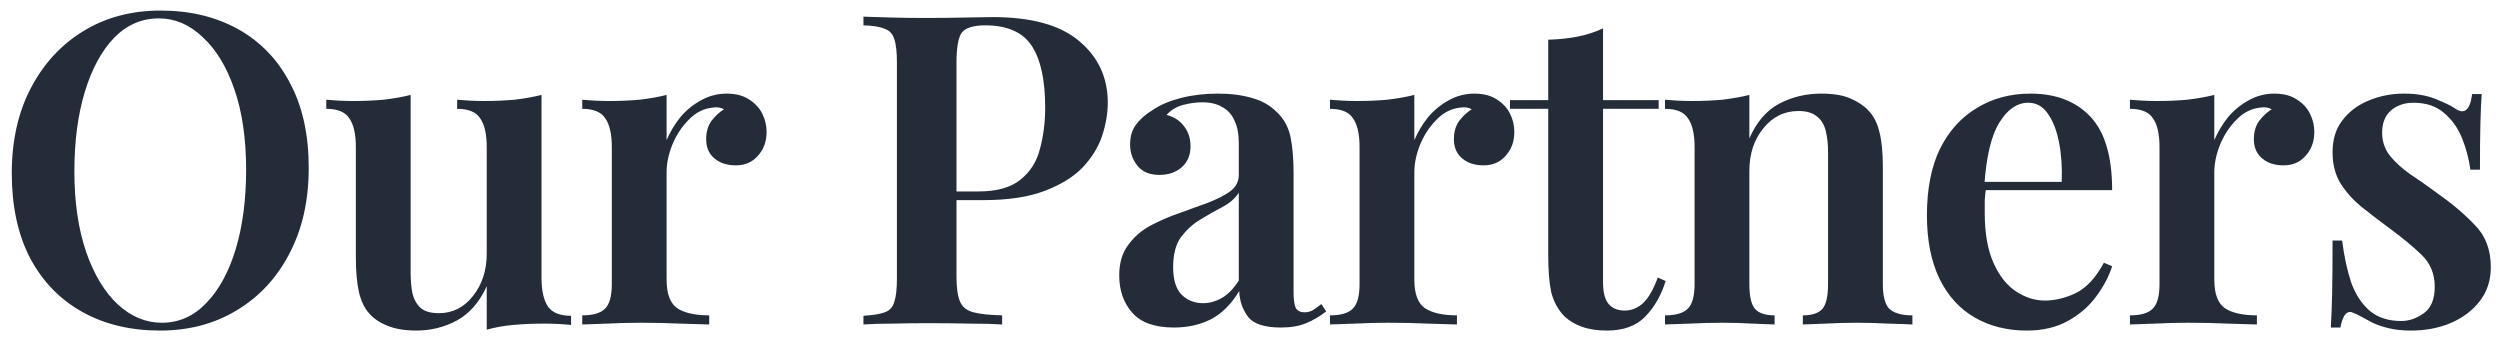 <svg width="207" height="28" viewBox="0 0 207 28" fill="none" xmlns="http://www.w3.org/2000/svg">
<path d="M13.287 0.875C15.735 0.875 17.883 1.391 19.731 2.423C21.579 3.455 23.007 4.943 24.015 6.887C25.047 8.807 25.563 11.147 25.563 13.907C25.563 16.595 25.035 18.947 23.979 20.963C22.947 22.979 21.495 24.551 19.623 25.679C17.775 26.807 15.651 27.371 13.251 27.371C10.803 27.371 8.655 26.855 6.807 25.823C4.959 24.791 3.519 23.303 2.487 21.359C1.479 19.415 0.975 17.075 0.975 14.339C0.975 11.651 1.503 9.299 2.559 7.283C3.615 5.267 5.067 3.695 6.915 2.567C8.763 1.439 10.887 0.875 13.287 0.875ZM13.143 1.523C11.727 1.523 10.491 2.063 9.435 3.143C8.403 4.223 7.599 5.711 7.023 7.607C6.447 9.503 6.159 11.699 6.159 14.195C6.159 16.739 6.483 18.959 7.131 20.855C7.779 22.727 8.655 24.179 9.759 25.211C10.863 26.219 12.075 26.723 13.395 26.723C14.811 26.723 16.035 26.183 17.067 25.103C18.123 24.023 18.939 22.535 19.515 20.639C20.091 18.719 20.379 16.523 20.379 14.051C20.379 11.483 20.055 9.263 19.407 7.391C18.759 5.519 17.883 4.079 16.779 3.071C15.699 2.039 14.487 1.523 13.143 1.523ZM44.837 7.859V22.979C44.837 24.059 45.017 24.863 45.377 25.391C45.737 25.895 46.373 26.147 47.285 26.147V26.903C46.541 26.831 45.797 26.795 45.053 26.795C44.165 26.795 43.313 26.831 42.497 26.903C41.705 26.975 40.973 27.107 40.301 27.299V23.699C39.701 25.019 38.873 25.967 37.817 26.543C36.785 27.095 35.669 27.371 34.469 27.371C33.533 27.371 32.741 27.239 32.093 26.975C31.469 26.735 30.965 26.399 30.581 25.967C30.173 25.511 29.885 24.911 29.717 24.167C29.549 23.423 29.465 22.463 29.465 21.287V12.179C29.465 11.099 29.285 10.307 28.925 9.803C28.589 9.275 27.953 9.011 27.017 9.011V8.255C27.785 8.327 28.529 8.363 29.249 8.363C30.137 8.363 30.977 8.327 31.769 8.255C32.585 8.159 33.329 8.027 34.001 7.859V22.547C34.001 23.195 34.049 23.771 34.145 24.275C34.265 24.779 34.493 25.187 34.829 25.499C35.165 25.787 35.669 25.931 36.341 25.931C37.469 25.931 38.405 25.463 39.149 24.527C39.917 23.567 40.301 22.391 40.301 20.999V12.179C40.301 11.099 40.121 10.307 39.761 9.803C39.425 9.275 38.789 9.011 37.853 9.011V8.255C38.621 8.327 39.365 8.363 40.085 8.363C40.973 8.363 41.813 8.327 42.605 8.255C43.421 8.159 44.165 8.027 44.837 7.859ZM60.162 7.751C60.906 7.751 61.518 7.907 61.998 8.219C62.502 8.531 62.874 8.927 63.114 9.407C63.354 9.887 63.474 10.391 63.474 10.919C63.474 11.711 63.234 12.371 62.754 12.899C62.298 13.427 61.686 13.691 60.918 13.691C60.198 13.691 59.61 13.499 59.154 13.115C58.698 12.731 58.47 12.203 58.47 11.531C58.47 10.931 58.614 10.427 58.902 10.019C59.214 9.611 59.562 9.287 59.946 9.047C59.682 8.903 59.382 8.855 59.046 8.903C58.278 8.975 57.606 9.311 57.03 9.911C56.454 10.487 55.998 11.183 55.662 11.999C55.35 12.791 55.194 13.547 55.194 14.267V23.159C55.194 24.335 55.494 25.127 56.094 25.535C56.694 25.919 57.57 26.111 58.722 26.111V26.867C58.17 26.843 57.366 26.819 56.31 26.795C55.278 26.747 54.198 26.723 53.07 26.723C52.134 26.723 51.198 26.747 50.262 26.795C49.35 26.819 48.666 26.843 48.21 26.867V26.111C49.098 26.111 49.722 25.931 50.082 25.571C50.466 25.211 50.658 24.527 50.658 23.519V12.179C50.658 11.099 50.478 10.307 50.118 9.803C49.782 9.275 49.146 9.011 48.21 9.011V8.255C48.978 8.327 49.722 8.363 50.442 8.363C51.33 8.363 52.17 8.327 52.962 8.255C53.778 8.159 54.522 8.027 55.194 7.859V11.603C55.482 10.931 55.854 10.307 56.31 9.731C56.79 9.155 57.354 8.687 58.002 8.327C58.674 7.943 59.394 7.751 60.162 7.751ZM71.493 1.379C72.093 1.403 72.861 1.427 73.797 1.451C74.733 1.475 75.669 1.487 76.605 1.487C77.781 1.487 78.897 1.475 79.953 1.451C81.009 1.427 81.753 1.415 82.185 1.415C85.401 1.415 87.789 2.075 89.349 3.395C90.933 4.715 91.725 6.419 91.725 8.507C91.725 9.371 91.569 10.283 91.257 11.243C90.945 12.179 90.405 13.055 89.637 13.871C88.869 14.663 87.813 15.311 86.469 15.815C85.149 16.319 83.457 16.571 81.393 16.571H77.793V15.851H81.033C82.545 15.851 83.697 15.527 84.489 14.879C85.305 14.231 85.845 13.379 86.109 12.323C86.397 11.267 86.541 10.127 86.541 8.903C86.541 6.623 86.169 4.919 85.425 3.791C84.681 2.663 83.397 2.099 81.573 2.099C80.589 2.099 79.941 2.303 79.629 2.711C79.341 3.119 79.197 3.947 79.197 5.195V22.907C79.197 23.819 79.293 24.503 79.485 24.959C79.677 25.415 80.049 25.715 80.601 25.859C81.153 26.003 81.945 26.087 82.977 26.111V26.867C82.281 26.819 81.381 26.795 80.277 26.795C79.173 26.771 78.033 26.759 76.857 26.759C75.849 26.759 74.877 26.771 73.941 26.795C73.005 26.795 72.189 26.819 71.493 26.867V26.147C72.285 26.099 72.873 26.003 73.257 25.859C73.665 25.715 73.929 25.427 74.049 24.995C74.193 24.563 74.265 23.915 74.265 23.051V5.195C74.265 4.307 74.193 3.659 74.049 3.251C73.929 2.819 73.665 2.531 73.257 2.387C72.873 2.219 72.285 2.123 71.493 2.099V1.379ZM97.208 27.119C95.624 27.119 94.472 26.711 93.752 25.895C93.032 25.079 92.672 24.047 92.672 22.799C92.672 21.791 92.912 20.963 93.392 20.315C93.872 19.643 94.484 19.103 95.228 18.695C95.996 18.287 96.8 17.939 97.64 17.651C98.48 17.339 99.272 17.051 100.016 16.787C100.76 16.499 101.372 16.187 101.852 15.851C102.332 15.491 102.572 15.035 102.572 14.483V11.855C102.572 11.087 102.452 10.463 102.212 9.983C101.996 9.479 101.66 9.107 101.204 8.867C100.772 8.603 100.22 8.471 99.548 8.471C99.044 8.471 98.516 8.543 97.964 8.687C97.412 8.831 96.956 9.107 96.596 9.515C97.22 9.683 97.7 9.995 98.036 10.451C98.396 10.907 98.576 11.459 98.576 12.107C98.576 12.851 98.324 13.439 97.82 13.871C97.34 14.279 96.728 14.483 95.984 14.483C95.192 14.483 94.592 14.231 94.184 13.727C93.776 13.223 93.572 12.635 93.572 11.963C93.572 11.291 93.74 10.739 94.076 10.307C94.412 9.851 94.88 9.443 95.48 9.083C96.08 8.675 96.848 8.351 97.784 8.111C98.72 7.871 99.74 7.751 100.844 7.751C101.9 7.751 102.836 7.871 103.652 8.111C104.468 8.327 105.164 8.723 105.74 9.299C106.316 9.851 106.688 10.535 106.856 11.351C107.024 12.167 107.108 13.163 107.108 14.339V24.203C107.108 24.803 107.168 25.235 107.288 25.499C107.432 25.739 107.672 25.859 108.008 25.859C108.296 25.859 108.548 25.787 108.764 25.643C108.98 25.499 109.196 25.343 109.412 25.175L109.808 25.787C109.28 26.195 108.728 26.519 108.152 26.759C107.576 26.999 106.88 27.119 106.064 27.119C104.696 27.119 103.784 26.819 103.328 26.219C102.872 25.595 102.632 24.887 102.608 24.095C101.96 25.175 101.18 25.955 100.268 26.435C99.356 26.891 98.336 27.119 97.208 27.119ZM99.62 25.103C100.148 25.103 100.664 24.959 101.168 24.671C101.672 24.383 102.14 23.903 102.572 23.231V15.959C102.26 16.439 101.804 16.835 101.204 17.147C100.604 17.459 99.992 17.807 99.368 18.191C98.768 18.551 98.24 19.031 97.784 19.631C97.352 20.231 97.136 21.059 97.136 22.115C97.136 23.147 97.364 23.903 97.82 24.383C98.3 24.863 98.9 25.103 99.62 25.103ZM122.075 7.751C122.819 7.751 123.431 7.907 123.911 8.219C124.415 8.531 124.787 8.927 125.027 9.407C125.267 9.887 125.387 10.391 125.387 10.919C125.387 11.711 125.147 12.371 124.667 12.899C124.211 13.427 123.599 13.691 122.831 13.691C122.111 13.691 121.523 13.499 121.067 13.115C120.611 12.731 120.383 12.203 120.383 11.531C120.383 10.931 120.527 10.427 120.815 10.019C121.127 9.611 121.475 9.287 121.859 9.047C121.595 8.903 121.295 8.855 120.959 8.903C120.191 8.975 119.519 9.311 118.943 9.911C118.367 10.487 117.911 11.183 117.575 11.999C117.263 12.791 117.107 13.547 117.107 14.267V23.159C117.107 24.335 117.407 25.127 118.007 25.535C118.607 25.919 119.483 26.111 120.635 26.111V26.867C120.083 26.843 119.279 26.819 118.223 26.795C117.191 26.747 116.111 26.723 114.983 26.723C114.047 26.723 113.111 26.747 112.175 26.795C111.263 26.819 110.579 26.843 110.123 26.867V26.111C111.011 26.111 111.635 25.931 111.995 25.571C112.379 25.211 112.571 24.527 112.571 23.519V12.179C112.571 11.099 112.391 10.307 112.031 9.803C111.695 9.275 111.059 9.011 110.123 9.011V8.255C110.891 8.327 111.635 8.363 112.355 8.363C113.243 8.363 114.083 8.327 114.875 8.255C115.691 8.159 116.435 8.027 117.107 7.859V11.603C117.395 10.931 117.767 10.307 118.223 9.731C118.703 9.155 119.267 8.687 119.915 8.327C120.587 7.943 121.307 7.751 122.075 7.751ZM132.73 2.351V8.291H137.338V9.011H132.73V23.339C132.73 24.203 132.886 24.815 133.198 25.175C133.51 25.535 133.954 25.715 134.53 25.715C135.082 25.715 135.586 25.511 136.042 25.103C136.498 24.671 136.906 23.963 137.266 22.979L137.914 23.267C137.554 24.443 136.99 25.427 136.222 26.219C135.478 26.987 134.422 27.371 133.054 27.371C132.238 27.371 131.542 27.263 130.966 27.047C130.414 26.855 129.934 26.567 129.526 26.183C128.998 25.631 128.638 24.971 128.446 24.203C128.278 23.435 128.194 22.415 128.194 21.143V9.011H125.026V8.291H128.194V3.287C129.058 3.263 129.862 3.179 130.606 3.035C131.35 2.891 132.058 2.663 132.73 2.351ZM150.787 7.751C151.795 7.751 152.599 7.883 153.199 8.147C153.823 8.411 154.327 8.747 154.711 9.155C155.143 9.611 155.443 10.199 155.611 10.919C155.803 11.639 155.899 12.611 155.899 13.835V23.519C155.899 24.527 156.079 25.211 156.439 25.571C156.823 25.931 157.459 26.111 158.347 26.111V26.867C157.915 26.843 157.243 26.819 156.331 26.795C155.443 26.747 154.579 26.723 153.739 26.723C152.851 26.723 151.987 26.747 151.147 26.795C150.307 26.819 149.683 26.843 149.275 26.867V26.111C150.043 26.111 150.583 25.931 150.895 25.571C151.207 25.211 151.363 24.527 151.363 23.519V12.611C151.363 11.963 151.303 11.387 151.183 10.883C151.063 10.355 150.823 9.947 150.463 9.659C150.103 9.347 149.587 9.191 148.915 9.191C147.739 9.191 146.767 9.671 145.999 10.631C145.231 11.567 144.847 12.743 144.847 14.159V23.519C144.847 24.527 145.003 25.211 145.315 25.571C145.627 25.931 146.167 26.111 146.935 26.111V26.867C146.527 26.843 145.915 26.819 145.099 26.795C144.283 26.747 143.455 26.723 142.615 26.723C141.727 26.723 140.827 26.747 139.915 26.795C139.003 26.819 138.319 26.843 137.863 26.867V26.111C138.751 26.111 139.375 25.931 139.735 25.571C140.119 25.211 140.311 24.527 140.311 23.519V12.179C140.311 11.099 140.131 10.307 139.771 9.803C139.435 9.275 138.799 9.011 137.863 9.011V8.255C138.631 8.327 139.375 8.363 140.095 8.363C140.983 8.363 141.823 8.327 142.615 8.255C143.431 8.159 144.175 8.027 144.847 7.859V11.459C145.447 10.091 146.275 9.131 147.331 8.579C148.387 8.027 149.539 7.751 150.787 7.751ZM168.117 7.751C170.229 7.751 171.885 8.387 173.085 9.659C174.285 10.931 174.885 12.959 174.885 15.743H162.753L162.717 15.059H170.709C170.757 13.883 170.685 12.803 170.493 11.819C170.301 10.811 169.989 10.007 169.557 9.407C169.149 8.807 168.609 8.507 167.937 8.507C167.025 8.507 166.233 9.047 165.561 10.127C164.889 11.183 164.469 12.923 164.301 15.347L164.445 15.563C164.397 15.875 164.361 16.211 164.337 16.571C164.337 16.931 164.337 17.291 164.337 17.651C164.337 19.307 164.577 20.675 165.057 21.755C165.537 22.835 166.161 23.627 166.929 24.131C167.697 24.635 168.489 24.887 169.305 24.887C170.145 24.887 170.997 24.683 171.861 24.275C172.749 23.843 173.529 23.003 174.201 21.755L174.885 22.043C174.621 22.883 174.177 23.723 173.553 24.563C172.953 25.379 172.173 26.051 171.213 26.579C170.253 27.107 169.125 27.371 167.829 27.371C166.197 27.371 164.757 27.011 163.509 26.291C162.261 25.571 161.289 24.503 160.593 23.087C159.897 21.647 159.549 19.895 159.549 17.831C159.549 15.647 159.909 13.811 160.629 12.323C161.373 10.835 162.393 9.707 163.689 8.939C164.985 8.147 166.461 7.751 168.117 7.751ZM188.312 7.751C189.056 7.751 189.668 7.907 190.148 8.219C190.652 8.531 191.024 8.927 191.264 9.407C191.504 9.887 191.624 10.391 191.624 10.919C191.624 11.711 191.384 12.371 190.904 12.899C190.448 13.427 189.836 13.691 189.068 13.691C188.348 13.691 187.76 13.499 187.304 13.115C186.848 12.731 186.62 12.203 186.62 11.531C186.62 10.931 186.764 10.427 187.052 10.019C187.364 9.611 187.712 9.287 188.096 9.047C187.832 8.903 187.532 8.855 187.196 8.903C186.428 8.975 185.756 9.311 185.18 9.911C184.604 10.487 184.148 11.183 183.812 11.999C183.5 12.791 183.344 13.547 183.344 14.267V23.159C183.344 24.335 183.644 25.127 184.244 25.535C184.844 25.919 185.72 26.111 186.872 26.111V26.867C186.32 26.843 185.516 26.819 184.46 26.795C183.428 26.747 182.348 26.723 181.22 26.723C180.284 26.723 179.348 26.747 178.412 26.795C177.5 26.819 176.816 26.843 176.36 26.867V26.111C177.248 26.111 177.872 25.931 178.232 25.571C178.616 25.211 178.808 24.527 178.808 23.519V12.179C178.808 11.099 178.628 10.307 178.268 9.803C177.932 9.275 177.296 9.011 176.36 9.011V8.255C177.128 8.327 177.872 8.363 178.592 8.363C179.48 8.363 180.32 8.327 181.112 8.255C181.928 8.159 182.672 8.027 183.344 7.859V11.603C183.632 10.931 184.004 10.307 184.46 9.731C184.94 9.155 185.504 8.687 186.152 8.327C186.824 7.943 187.544 7.751 188.312 7.751ZM199.04 7.751C200.048 7.751 200.912 7.895 201.632 8.183C202.352 8.471 202.88 8.723 203.216 8.939C204.032 9.539 204.524 9.155 204.692 7.787H205.484C205.436 8.483 205.4 9.311 205.376 10.271C205.352 11.207 205.34 12.467 205.34 14.051H204.548C204.428 13.163 204.2 12.299 203.864 11.459C203.528 10.619 203.036 9.923 202.388 9.371C201.74 8.795 200.888 8.507 199.832 8.507C199.088 8.507 198.464 8.723 197.96 9.155C197.48 9.587 197.24 10.199 197.24 10.991C197.24 11.711 197.456 12.347 197.888 12.899C198.32 13.427 198.872 13.931 199.544 14.411C200.24 14.867 200.96 15.371 201.704 15.923C202.976 16.811 204.044 17.711 204.908 18.623C205.796 19.511 206.24 20.675 206.24 22.115C206.24 23.219 205.928 24.167 205.304 24.959C204.704 25.727 203.9 26.327 202.892 26.759C201.908 27.167 200.816 27.371 199.616 27.371C198.968 27.371 198.38 27.311 197.852 27.191C197.324 27.071 196.856 26.915 196.448 26.723C196.136 26.555 195.848 26.399 195.584 26.255C195.344 26.111 195.092 25.991 194.828 25.895C194.588 25.775 194.372 25.823 194.18 26.039C194.012 26.255 193.88 26.615 193.784 27.119H192.992C193.04 26.351 193.076 25.415 193.1 24.311C193.124 23.207 193.136 21.743 193.136 19.919H193.928C194.096 21.239 194.348 22.403 194.684 23.411C195.044 24.395 195.56 25.175 196.232 25.751C196.904 26.303 197.768 26.579 198.824 26.579C199.472 26.579 200.096 26.363 200.696 25.931C201.296 25.499 201.596 24.767 201.596 23.735C201.596 22.679 201.236 21.803 200.516 21.107C199.796 20.411 198.896 19.667 197.816 18.875C197 18.275 196.232 17.687 195.512 17.111C194.816 16.535 194.24 15.887 193.784 15.167C193.352 14.447 193.136 13.595 193.136 12.611C193.136 11.531 193.412 10.643 193.964 9.947C194.516 9.227 195.236 8.687 196.124 8.327C197.036 7.943 198.008 7.751 199.04 7.751Z" fill="#232C38"/>
</svg>
